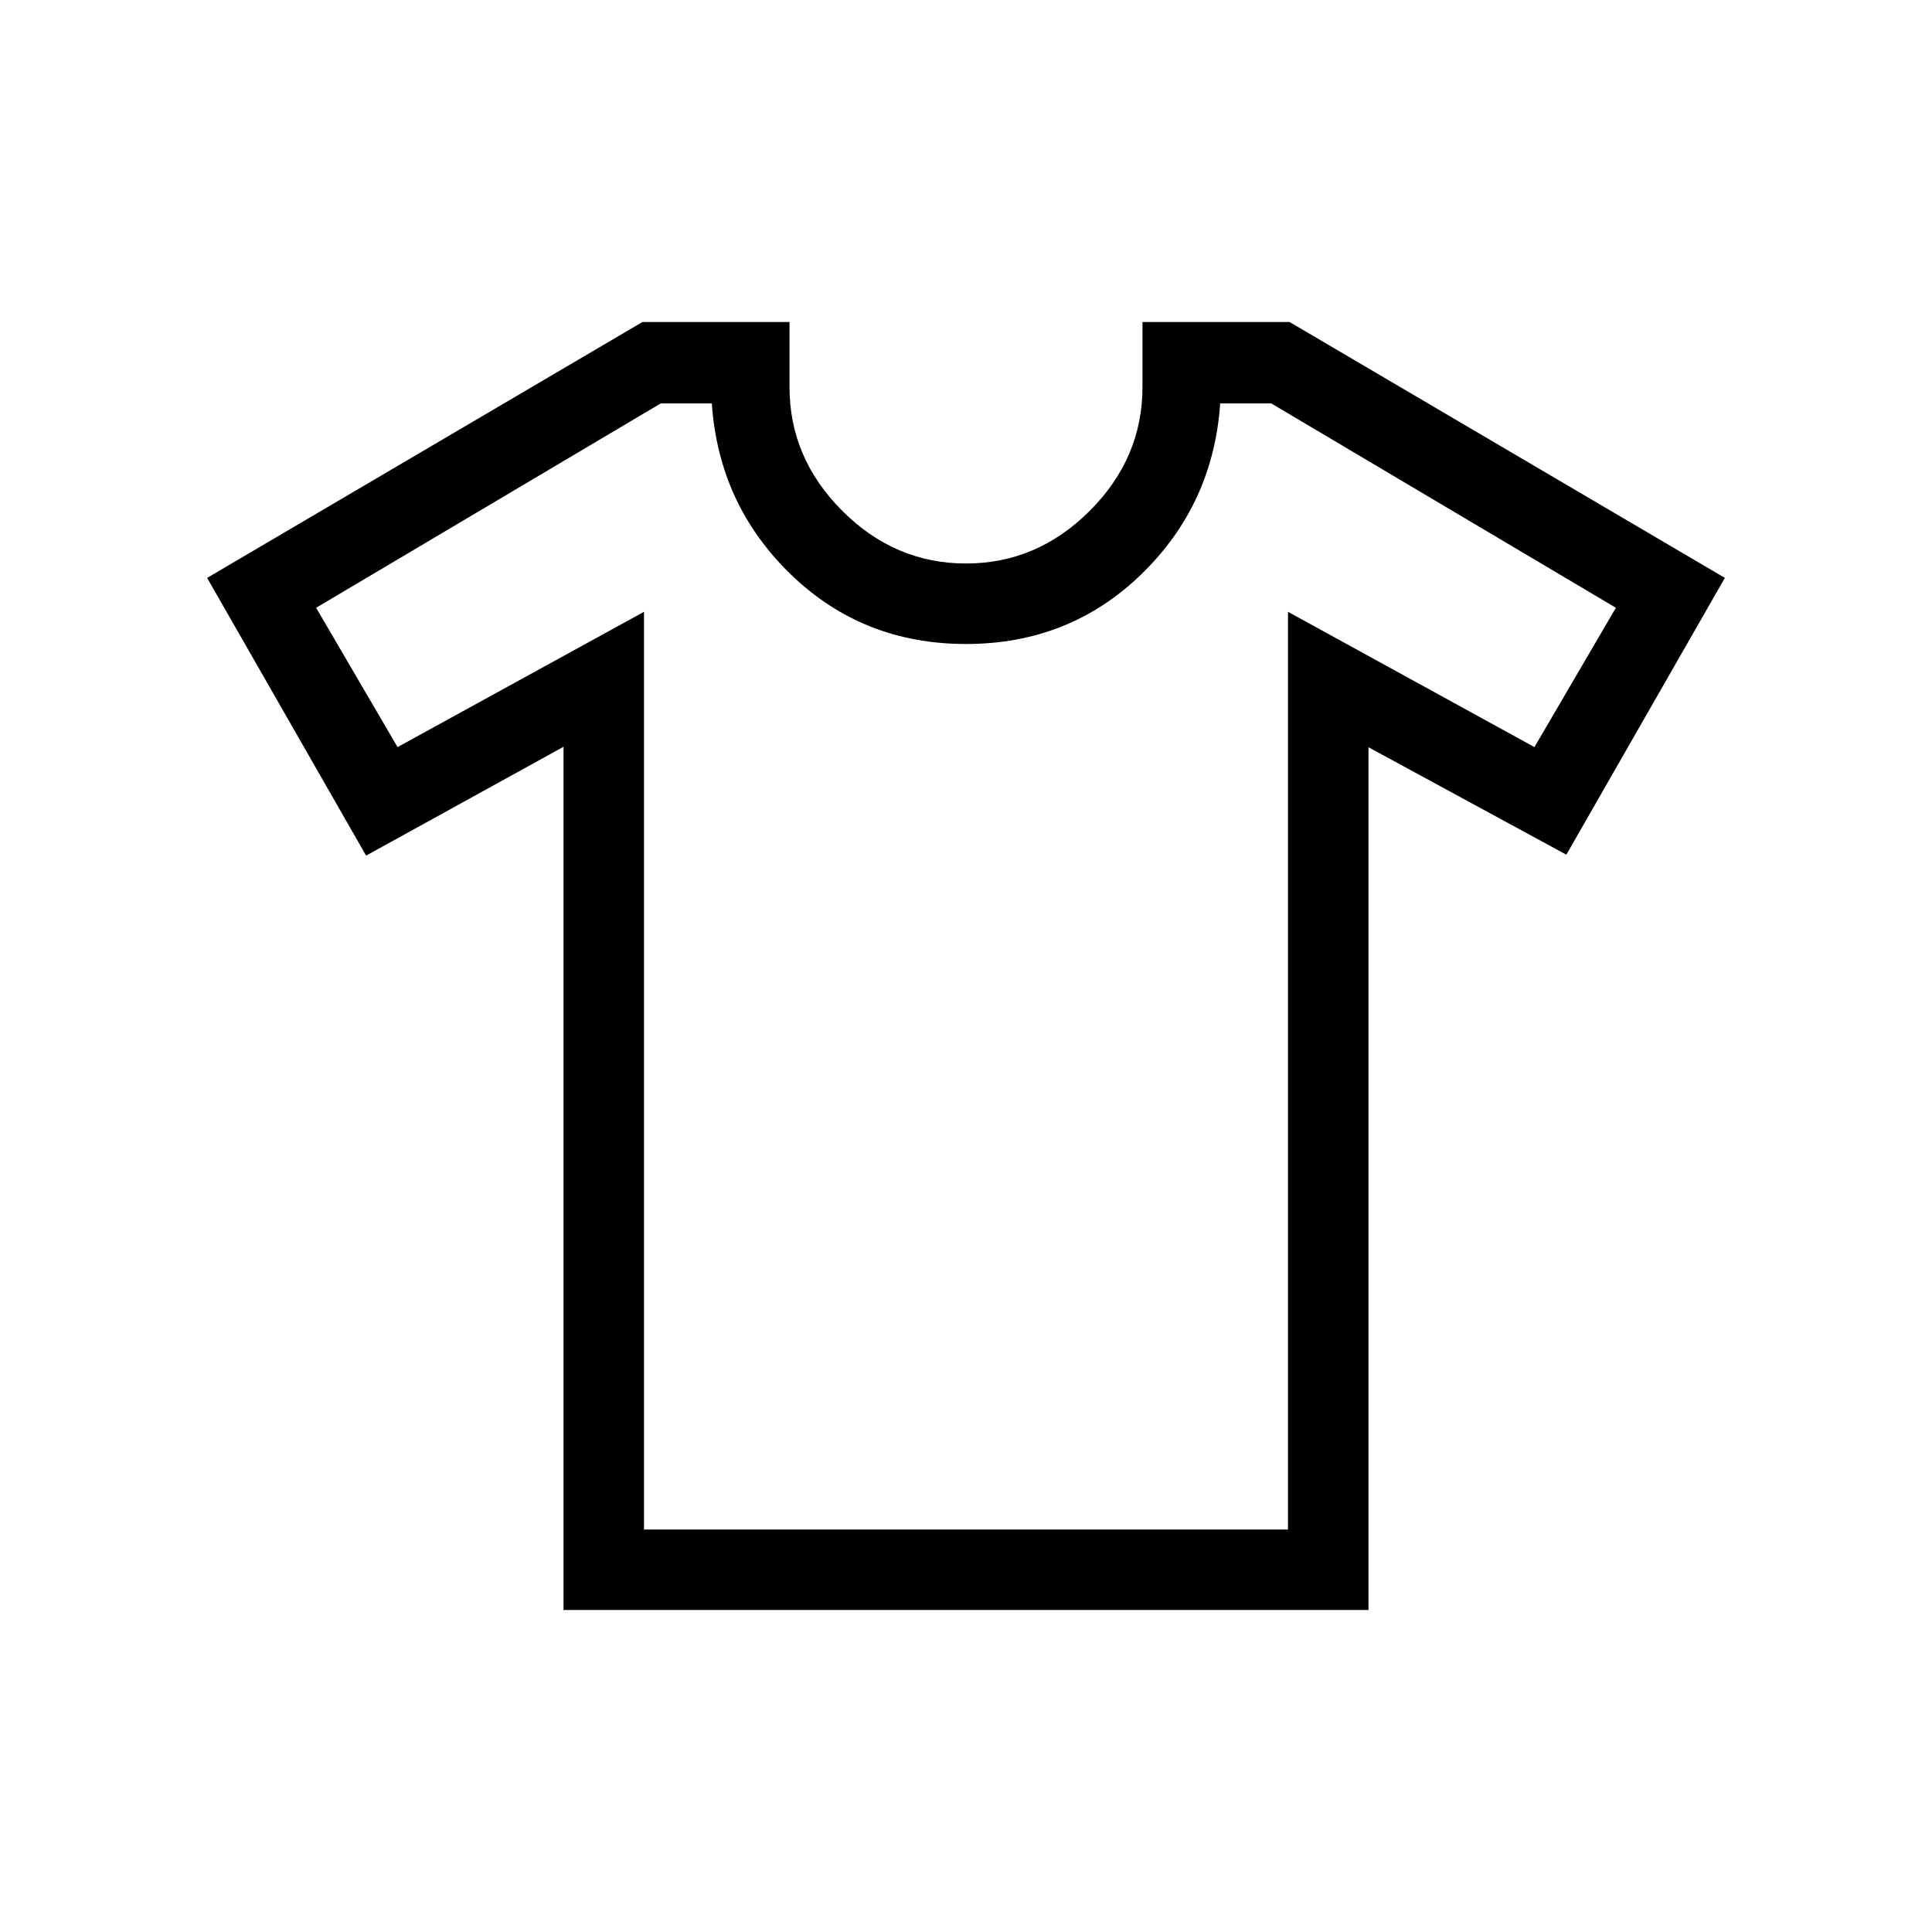 <svg xmlns="http://www.w3.org/2000/svg" height="24" viewBox="0 -960 960 960" width="24"><path d="m280-588.92-98.08 54.07-79-138L319.23-800h73.08v32.31q0 35.31 26.19 61.5Q444.69-680 480-680t61.5-26.19q26.19-26.19 26.19-61.5V-800h73.08l216.31 127.15-78.77 137.54L680-588.69V-160H280v-428.92ZM320-656v456h320v-456l122.46 67.23L802.92-658 631.69-759.54h-25.38q-3.46 50.23-39.19 84.89Q531.38-640 480-640t-87.12-34.65q-35.73-34.66-39.19-84.89h-25.38L157.08-658l40.46 69.23L320-656Zm160 176.23Z"/></svg>